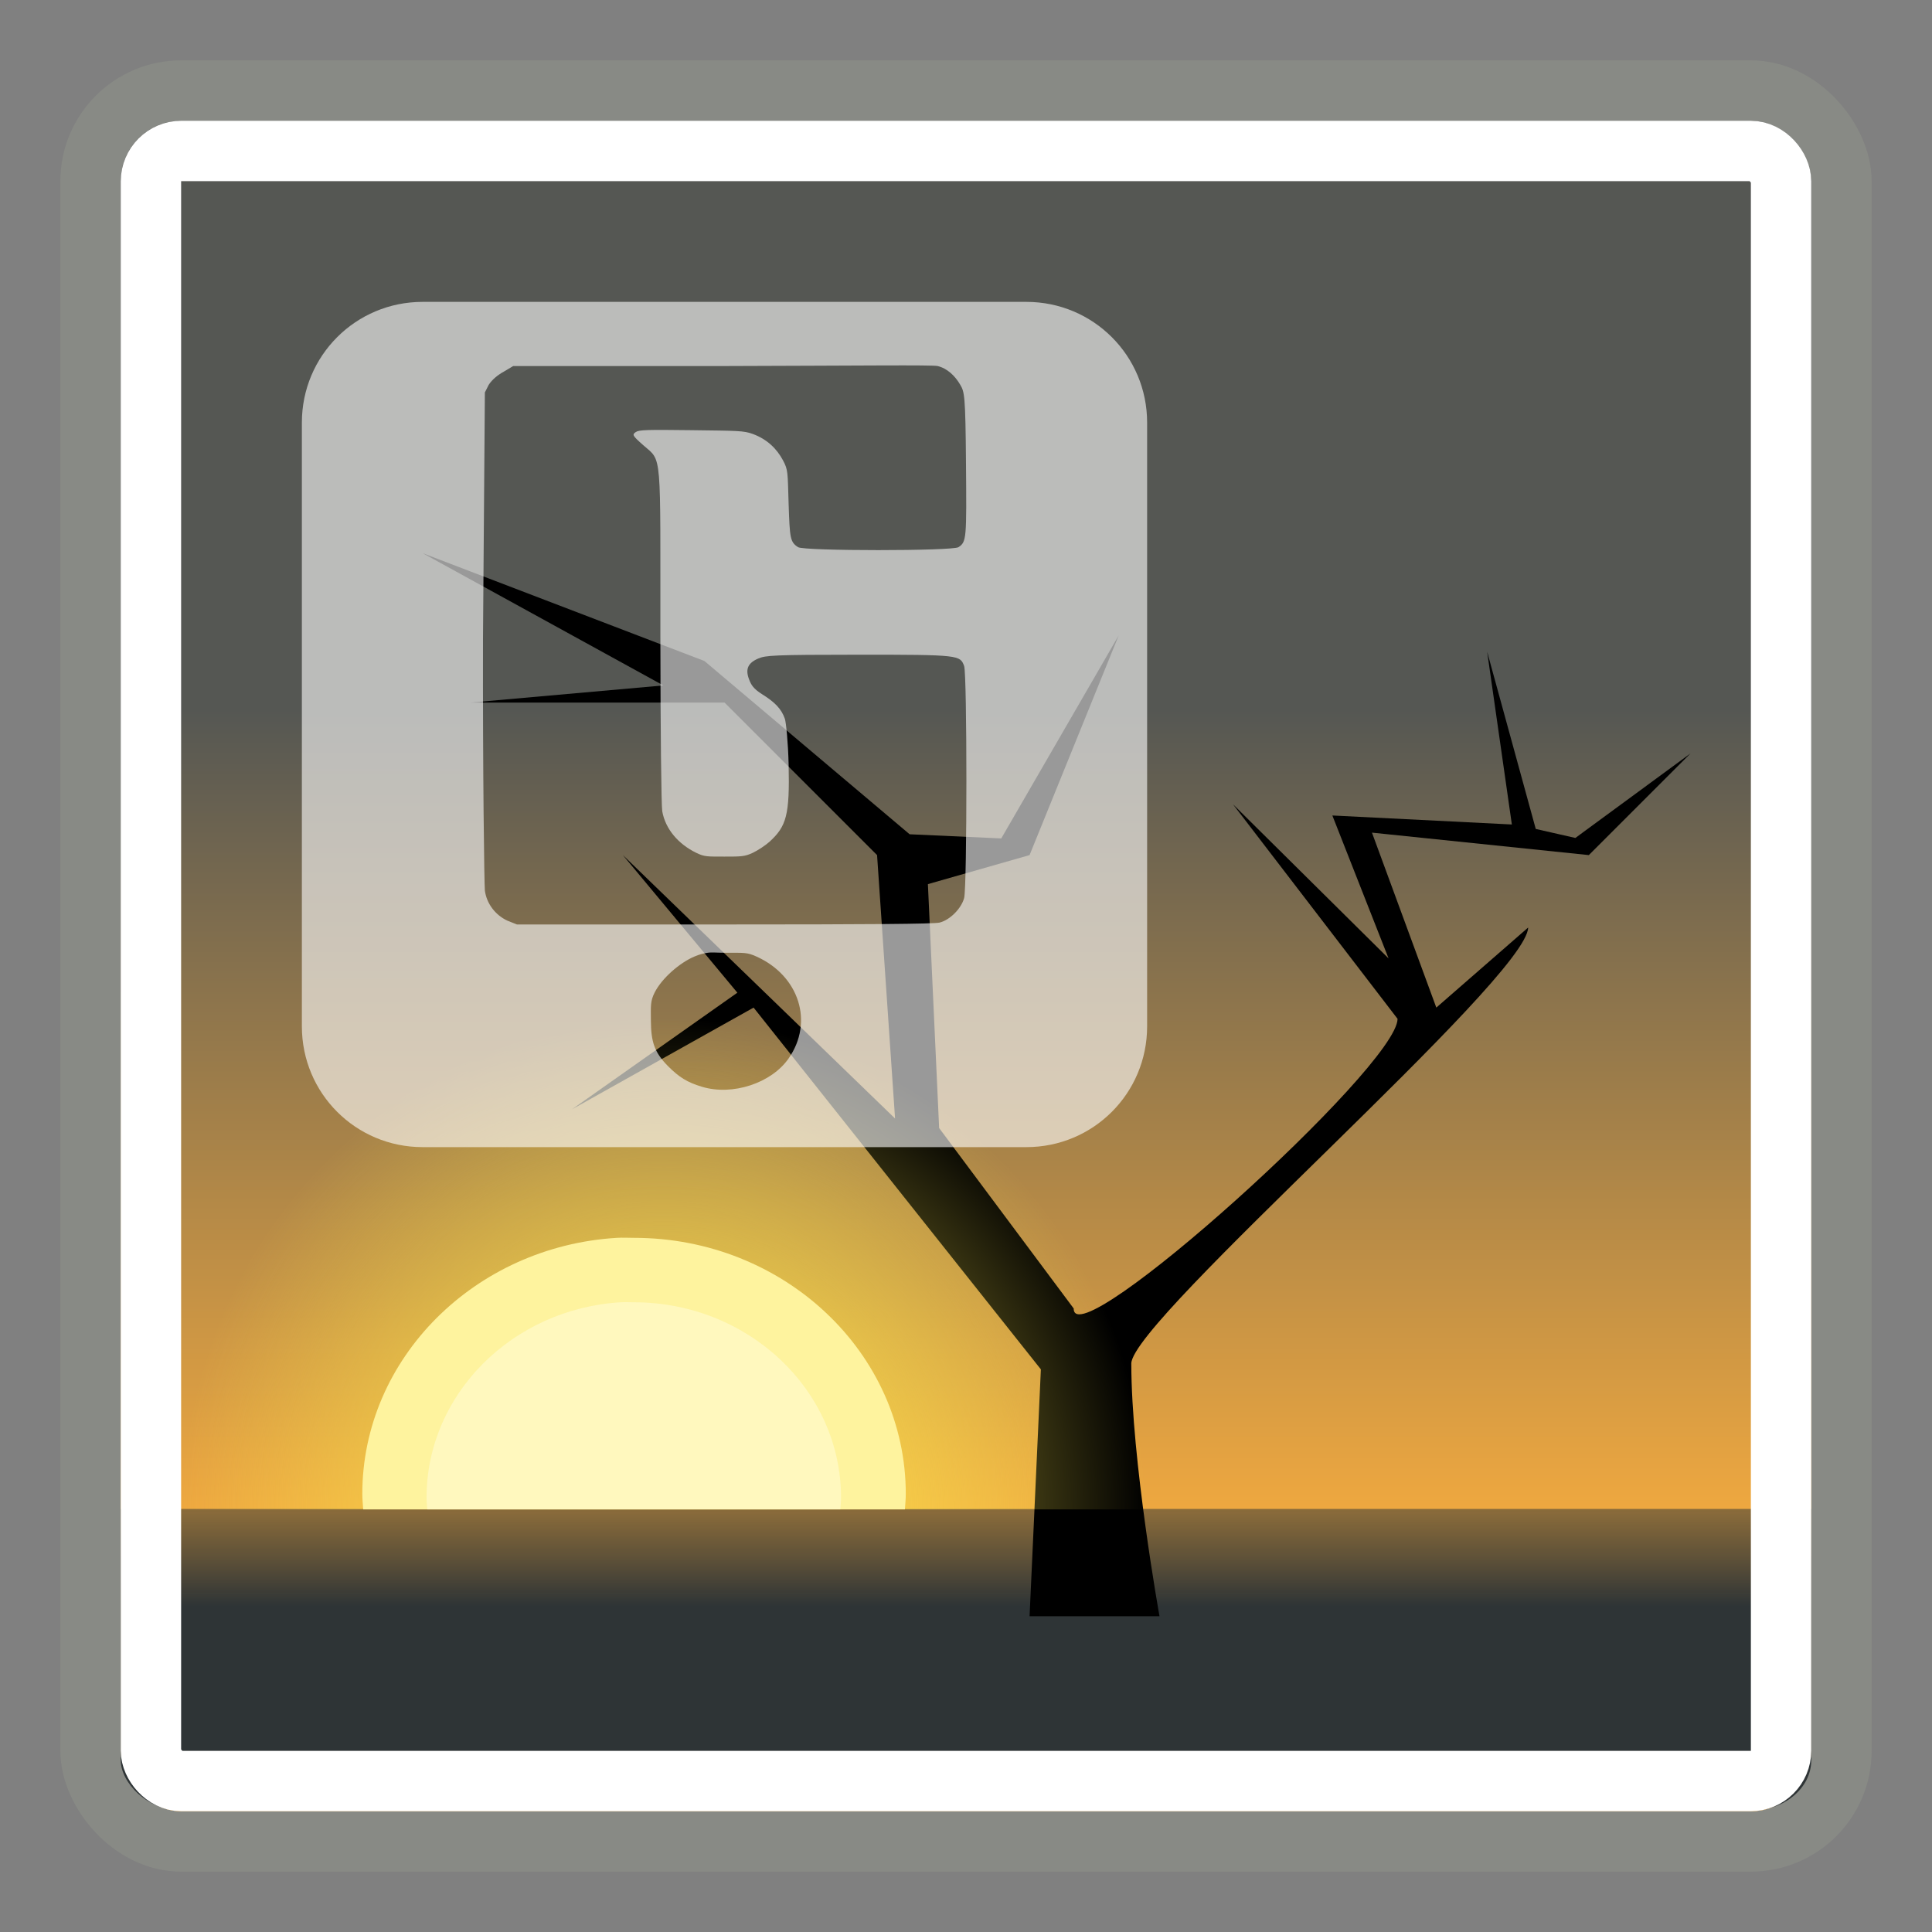 <?xml version="1.0" encoding="UTF-8" standalone="no"?>
<!-- Created with Inkscape (http://www.inkscape.org/) -->
<svg
   xmlns:dc="http://purl.org/dc/elements/1.1/"
   xmlns:cc="http://web.resource.org/cc/"
   xmlns:rdf="http://www.w3.org/1999/02/22-rdf-syntax-ns#"
   xmlns:svg="http://www.w3.org/2000/svg"
   xmlns="http://www.w3.org/2000/svg"
   xmlns:xlink="http://www.w3.org/1999/xlink"
   xmlns:sodipodi="http://sodipodi.sourceforge.net/DTD/sodipodi-0.dtd"
   xmlns:inkscape="http://www.inkscape.org/namespaces/inkscape"
   width="32"
   height="32"
   id="svg1306"
   sodipodi:version="0.32"
   inkscape:version="0.45+devel"
   sodipodi:docbase="/home/tobias/Desktop"
   sodipodi:docname="watermark.svg"
   inkscape:export-filename="/home/klepas/Documents/work/Got_It/svn/watermark.png"
   inkscape:export-xdpi="90.000031"
   inkscape:export-ydpi="90.000031"
   version="1.0"
   inkscape:output_extension="org.inkscape.output.svg.inkscape">
  <rect width="100%" height="100%" fill="#808080" stroke="none"/>
  <defs
     id="defs1308">
    <linearGradient
       inkscape:collect="always"
       id="linearGradient4616">
      <stop
         style="stop-color:#2e3436;stop-opacity:1;"
         offset="0"
         id="stop4618" />
      <stop
         style="stop-color:#2e3436;stop-opacity:0;"
         offset="1"
         id="stop4620" />
    </linearGradient>
    <linearGradient
       id="linearGradient4928">
      <stop
         id="stop4930"
         offset="0"
         style="stop-color:#fce94f;stop-opacity:1;" />
      <stop
         id="stop4932"
         offset="1"
         style="stop-color:#fce94f;stop-opacity:0;" />
    </linearGradient>
    <linearGradient
       inkscape:collect="always"
       id="linearGradient2065">
      <stop
         style="stop-color:#555753"
         offset="0"
         id="stop2067" />
      <stop
         style="stop-color:#fcaf3e"
         offset="1"
         id="stop2069" />
    </linearGradient>
    <linearGradient
       inkscape:collect="always"
       xlink:href="#linearGradient4616"
       id="linearGradient2203"
       gradientUnits="userSpaceOnUse"
       gradientTransform="matrix(0.91,0,0,1.429,-4.368,-23.173)"
       x1="25.685"
       y1="34.364"
       x2="25.685"
       y2="31.567" />
    <linearGradient
       inkscape:collect="always"
       xlink:href="#linearGradient2065"
       id="linearGradient2209"
       gradientUnits="userSpaceOnUse"
       gradientTransform="matrix(0.87,0,0,0.87,26.451,0.328)"
       x1="-11.986"
       y1="13.123"
       x2="-11.986"
       y2="29.727" />
    <clipPath
       clipPathUnits="userSpaceOnUse"
       id="clipPath3226">
      <rect
         ry="1"
         rx="1"
         y="2"
         x="2"
         height="28"
         width="28"
         id="rect3228"
         style="fill:url(#linearGradient3230);fill-opacity:1;stroke:none;stroke-width:1;stroke-linecap:round;stroke-linejoin:round;stroke-miterlimit:4;stroke-dasharray:none;stroke-dashoffset:0;stroke-opacity:1" />
    </clipPath>
    <linearGradient
       inkscape:collect="always"
       xlink:href="#linearGradient2065"
       id="linearGradient3230"
       gradientUnits="userSpaceOnUse"
       gradientTransform="matrix(0.87,0,0,0.87,26.451,0.328)"
       x1="-11.986"
       y1="13.123"
       x2="-11.986"
       y2="29.727" />
    <radialGradient
       inkscape:collect="always"
       xlink:href="#linearGradient4928"
       id="radialGradient3242"
       gradientUnits="userSpaceOnUse"
       gradientTransform="matrix(0.808,-1.2740102e-8,1.1512206e-8,0.821,15.851,-1.964)"
       cx="-6.007"
       cy="32.837"
       fx="-6.007"
       fy="32.837"
       r="9.906" />
  </defs>
  <sodipodi:namedview
     id="base"
     pagecolor="#ffffff"
     bordercolor="#666"
     borderopacity="1"
     inkscape:pageopacity="0.0"
     inkscape:pageshadow="2"
     inkscape:zoom="1"
     inkscape:cx="30.635589"
     inkscape:cy="28.753484"
     inkscape:current-layer="layer1"
     showgrid="true"
     inkscape:grid-bbox="true"
     inkscape:document-units="px"
     fill="#fcaf3e"
     stroke="#555753"
     showguides="true"
     inkscape:guide-bbox="true"
     inkscape:window-width="1085"
     inkscape:window-height="760"
     inkscape:window-x="304"
     inkscape:window-y="98"
     inkscape:showpageshadow="false"
     showborder="true"
     gridspacingx="0.5px"
     gridspacingy="0.5px"
     gridempspacing="2"
     inkscape:grid-points="true"
     width="32px"
     height="32px"
     inkscape:snap-nodes="true"
     gridtolerance="10000"
     inkscape:snap-bbox="true"
     objecttolerance="10000">
    <inkscape:grid
       type="xygrid"
       id="grid5018" />
  </sodipodi:namedview>
  <g
     id="layer1"
     inkscape:label="Layer 1"
     inkscape:groupmode="layer">
    <rect
       style="fill:#888a85;fill-opacity:1;stroke:#888a85;stroke-width:1;stroke-linecap:round;stroke-linejoin:round;stroke-miterlimit:4;stroke-dasharray:none;stroke-dashoffset:0;stroke-opacity:1"
       id="rect2227"
       width="29"
       height="29"
       x="1.5"
       y="1.5"
       rx="1.5"
       ry="1.5" />
    <rect
       style="fill:url(#linearGradient2209);fill-opacity:1;stroke:none;stroke-width:1;stroke-linecap:round;stroke-linejoin:round;stroke-miterlimit:4;stroke-dasharray:none;stroke-dashoffset:0;stroke-opacity:1"
       id="rect2229"
       width="28"
       height="28"
       x="2"
       y="2"
       rx="1"
       ry="1" />
    <rect
       style="fill:url(#linearGradient2203);fill-opacity:1;stroke:none;stroke-width:1;stroke-linecap:round;stroke-linejoin:round;stroke-miterlimit:4;stroke-dasharray:none;stroke-dashoffset:0;stroke-opacity:1"
       id="rect2233"
       width="28"
       height="6"
       x="2"
       y="24"
       rx="0"
       ry="0"
       clip-path="url(#clipPath3226)"
       transform="matrix(1,0,0,0.833,0,5)" />
    <rect
       style="opacity:1;fill:none;fill-opacity:1;stroke:#ffffff;stroke-width:1;stroke-linecap:round;stroke-linejoin:round;stroke-miterlimit:4;stroke-dasharray:none;stroke-dashoffset:0;stroke-opacity:1"
       id="rect2241"
       width="27"
       height="27"
       x="2.5"
       y="2.5"
       rx="0.504"
       ry="0.504" />
    <path
       style="fill:#000000;fill-opacity:1;fill-rule:evenodd;stroke:none;stroke-width:1px;stroke-linecap:butt;stroke-linejoin:miter;stroke-opacity:1"
       d="M 19.205,26.77 C 19.205,26.77 18.738,24.174 18.738,22.583 C 18.751,21.858 25.294,16.205 25.311,15.363 L 23.79,16.689 L 22.724,13.791 L 26.316,14.163 L 28,12.479 L 26.093,13.879 L 25.437,13.73 L 24.632,10.795 L 25.041,13.656 L 22.068,13.507 L 22.999,15.874 L 20.422,13.321 L 23.148,16.875 C 23.148,17.668 17.775,22.508 17.784,21.673 L 15.555,18.684 L 15.369,14.644 L 17.053,14.163 L 18.529,10.525 L 16.584,13.887 L 15.066,13.818 L 11.667,10.948 L 7,9.162 L 10.987,11.353 L 7.791,11.637 L 12.001,11.637 L 14.527,14.163 L 14.825,18.526 L 10.317,14.163 L 12.213,16.442 L 9.475,18.373 L 12.482,16.689 L 17.24,22.681 L 17.053,26.77 L 19.205,26.77 z"
       id="path2235"
       sodipodi:nodetypes="cccccccccccccccccccccccccccccccccccc" />
    <path
       style="color:#000000;fill:url(#radialGradient3242);fill-opacity:1;fill-rule:evenodd;stroke:none;stroke-width:1;stroke-linecap:round;stroke-linejoin:round;marker:none;marker-start:none;marker-mid:none;marker-end:none;stroke-miterlimit:4;stroke-dasharray:none;stroke-dashoffset:0;stroke-opacity:1;visibility:visible;display:inline;overflow:visible"
       d="M 10.495,16.005 C 6.321,16.286 3,19.993 3,24.491 C 3,24.665 3.016,24.829 3.025,25 L 18.975,25 C 18.984,24.829 19,24.665 19,24.491 C 19,19.81 15.413,16.005 11,16.005 C 10.828,16.005 10.665,15.994 10.495,16.005 z"
       id="path2231"
       inkscape:r_cx="true"
       inkscape:r_cy="true" />
    <g
       id="g5599"
       transform="matrix(1.031,0,0,0.972,-0.185,0.7)">
      <path
         style="color:#000000;fill:#fef39e;fill-opacity:1;fill-rule:evenodd;stroke:none;stroke-width:1;stroke-linecap:round;stroke-linejoin:round;marker:none;marker-start:none;marker-mid:none;marker-end:none;stroke-miterlimit:4;stroke-dasharray:none;stroke-dashoffset:0;stroke-opacity:1;visibility:visible;display:inline;overflow:visible"
         d="M 10.09,20.373 C 7.812,20.518 6,22.424 6,24.738 C 6,24.828 6.009,24.912 6.014,25 L 14.717,25 C 14.722,24.912 14.731,24.828 14.731,24.738 C 14.731,22.33 12.773,20.373 10.365,20.373 C 10.271,20.373 10.183,20.367 10.09,20.373 z"
         id="path2237"
         inkscape:r_cx="true"
         inkscape:r_cy="true" />
      <path
         inkscape:r_cy="true"
         inkscape:r_cx="true"
         id="path2239"
         d="M 10.151,21.471 C 8.414,21.581 7.032,23.036 7.032,24.8 C 7.032,24.869 7.039,24.933 7.043,25 L 13.68,25 C 13.684,24.933 13.691,24.869 13.691,24.8 C 13.691,22.964 12.198,21.471 10.361,21.471 C 10.29,21.471 10.222,21.467 10.151,21.471 z"
         style="color:#000000;fill:#fffbd7;fill-opacity:0.557;fill-rule:evenodd;stroke:none;stroke-width:1;stroke-linecap:round;stroke-linejoin:round;marker:none;marker-start:none;marker-mid:none;marker-end:none;stroke-miterlimit:4;stroke-dasharray:none;stroke-dashoffset:0;stroke-opacity:1;visibility:visible;display:inline;overflow:visible" />
    </g>
    <path
       style="opacity:0.6;fill:#ffffff;fill-opacity:1;stroke:none;stroke-width:1;stroke-linejoin:miter;stroke-miterlimit:4;stroke-dasharray:none;stroke-dashoffset:0;stroke-opacity:1"
       d="M 7,5 C 5.892,5 5,5.892 5,7 L 5,17 C 5,18.108 5.892,19 7,19 L 17,19 C 18.108,19 19,18.108 19,17 L 19,7 C 19,5.892 18.108,5 17,5 L 7,5 z M 8.5,6.063 L 11.938,6.063 C 14.266,6.057 15.449,6.042 15.531,6.063 C 15.688,6.101 15.818,6.223 15.906,6.375 C 15.974,6.492 15.991,6.539 16,7.688 C 16.01,8.923 16.01,8.975 15.875,9.063 C 15.773,9.128 13.321,9.128 13.219,9.063 C 13.087,8.978 13.081,8.917 13.062,8.344 C 13.046,7.814 13.053,7.783 12.969,7.625 C 12.868,7.436 12.711,7.277 12.469,7.188 C 12.319,7.132 12.214,7.135 11.438,7.125 C 10.715,7.116 10.585,7.119 10.531,7.156 C 10.47,7.198 10.468,7.21 10.656,7.375 C 10.972,7.652 10.935,7.428 10.938,10.562 C 10.939,12.051 10.953,13.352 10.969,13.438 C 11.022,13.734 11.235,13.98 11.531,14.125 C 11.672,14.194 11.718,14.187 12,14.188 C 12.275,14.188 12.335,14.188 12.469,14.125 C 12.553,14.085 12.681,14.001 12.75,13.938 C 13.025,13.684 13.082,13.503 13.062,12.656 C 13.054,12.309 13.02,11.965 13,11.906 C 12.942,11.737 12.828,11.627 12.625,11.5 C 12.477,11.407 12.441,11.343 12.406,11.25 C 12.343,11.083 12.387,10.98 12.562,10.906 C 12.682,10.856 12.8,10.844 14.219,10.844 C 15.903,10.843 15.901,10.852 15.969,11.031 C 16.019,11.164 16.019,14.691 15.969,14.875 C 15.922,15.047 15.737,15.237 15.562,15.281 C 15.474,15.304 14.397,15.312 12,15.312 L 8.562,15.312 L 8.406,15.25 C 8.2,15.155 8.059,14.962 8.031,14.75 C 8.021,14.667 7.995,12.793 8,10.562 L 8.031,6.5 L 8.094,6.375 C 8.151,6.286 8.247,6.209 8.344,6.156 L 8.5,6.063 z M 11.719,15.781 C 11.791,15.77 11.882,15.781 12.031,15.781 C 12.329,15.781 12.374,15.773 12.531,15.844 C 13.235,16.162 13.483,16.927 13.062,17.531 C 12.778,17.94 12.133,18.154 11.625,18 C 11.381,17.926 11.248,17.843 11.062,17.656 C 10.838,17.43 10.783,17.254 10.781,16.906 C 10.78,16.665 10.769,16.584 10.844,16.437 C 10.964,16.202 11.257,15.947 11.5,15.844 C 11.588,15.806 11.646,15.793 11.719,15.781 z"
       id="rect3183" />
  </g>
</svg>
